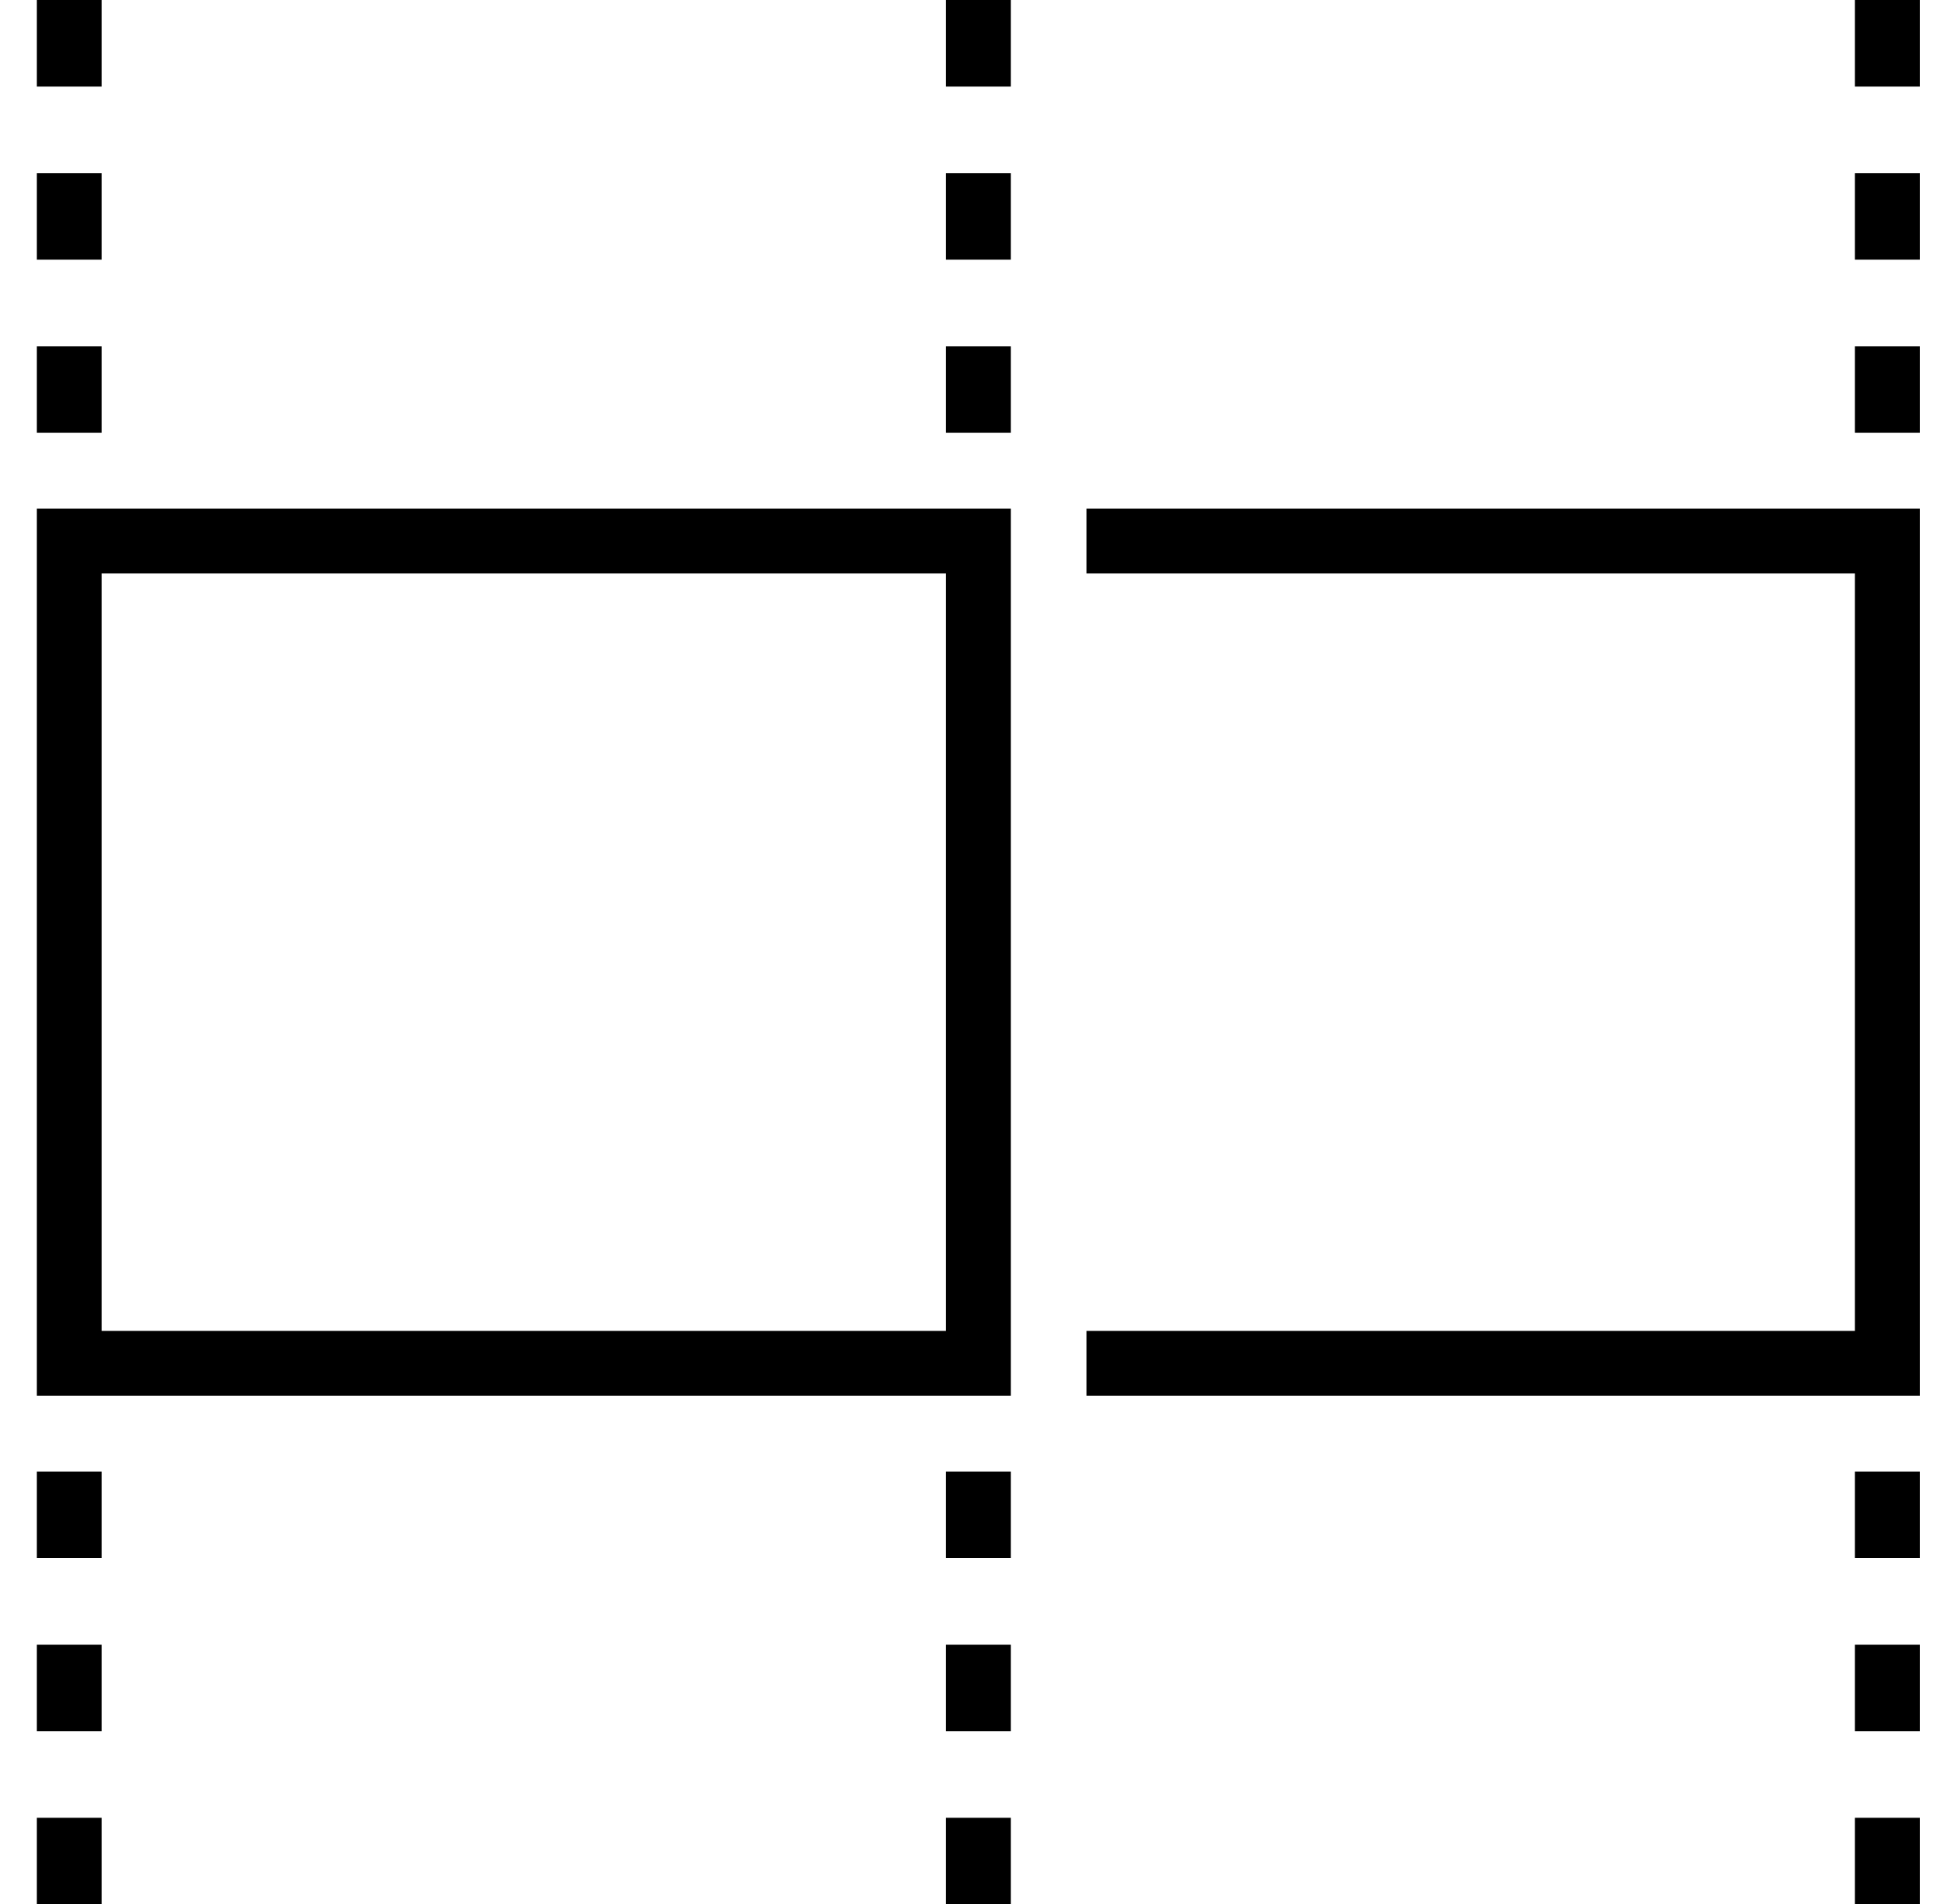 <?xml version="1.0" encoding="utf-8"?>
<!-- Generator: Adobe Illustrator 21.0.0, SVG Export Plug-In . SVG Version: 6.00 Build 0)  -->
<svg version="1.1" id="Layer_1" xmlns="http://www.w3.org/2000/svg" xmlns:xlink="http://www.w3.org/1999/xlink" x="0px" y="0px"
	 viewBox="0 0 45 44" style="enable-background:new 0 0 45 44;" xml:space="preserve">
<style type="text/css">
	.st0{fill:none;stroke:#000000;stroke-width:1.5;stroke-miterlimit:10;}
</style>
<g>
	<g>
		<line class="st0" x1="1.6" y1="0" x2="1.6" y2="2"/>
		<line class="st0" x1="22.6" y1="0" x2="22.6" y2="2"/>
		<line class="st0" x1="43.6" y1="0" x2="43.6" y2="2"/>
	</g>
</g>
<g>
	<g>
		<line class="st0" x1="1.6" y1="4" x2="1.6" y2="6"/>
		<line class="st0" x1="22.6" y1="4" x2="22.6" y2="6"/>
		<line class="st0" x1="43.6" y1="4" x2="43.6" y2="6"/>
	</g>
</g>
<g>
	<g>
		<line class="st0" x1="1.6" y1="8" x2="1.6" y2="10"/>
		<line class="st0" x1="22.6" y1="8" x2="22.6" y2="10"/>
		<line class="st0" x1="43.6" y1="8" x2="43.6" y2="10"/>
	</g>
</g>
<g>
	<g>
		<line class="st0" x1="1.6" y1="34" x2="1.6" y2="36"/>
		<line class="st0" x1="22.6" y1="34" x2="22.6" y2="36"/>
		<line class="st0" x1="43.6" y1="34" x2="43.6" y2="36"/>
	</g>
</g>
<g>
	<g>
		<line class="st0" x1="1.6" y1="38" x2="1.6" y2="40"/>
		<line class="st0" x1="22.6" y1="38" x2="22.6" y2="40"/>
		<line class="st0" x1="43.6" y1="38" x2="43.6" y2="40"/>
	</g>
</g>
<g>
	<g>
		<line class="st0" x1="1.6" y1="42" x2="1.6" y2="44"/>
		<line class="st0" x1="22.6" y1="42" x2="22.6" y2="44"/>
		<line class="st0" x1="43.6" y1="42" x2="43.6" y2="44"/>
	</g>
</g>
<rect x="1.6" y="12.5" class="st0" width="21" height="19"/>
<polyline class="st0" points="25.1,12.5 43.6,12.5 43.6,31.5 25.1,31.5 "/>
</svg>

